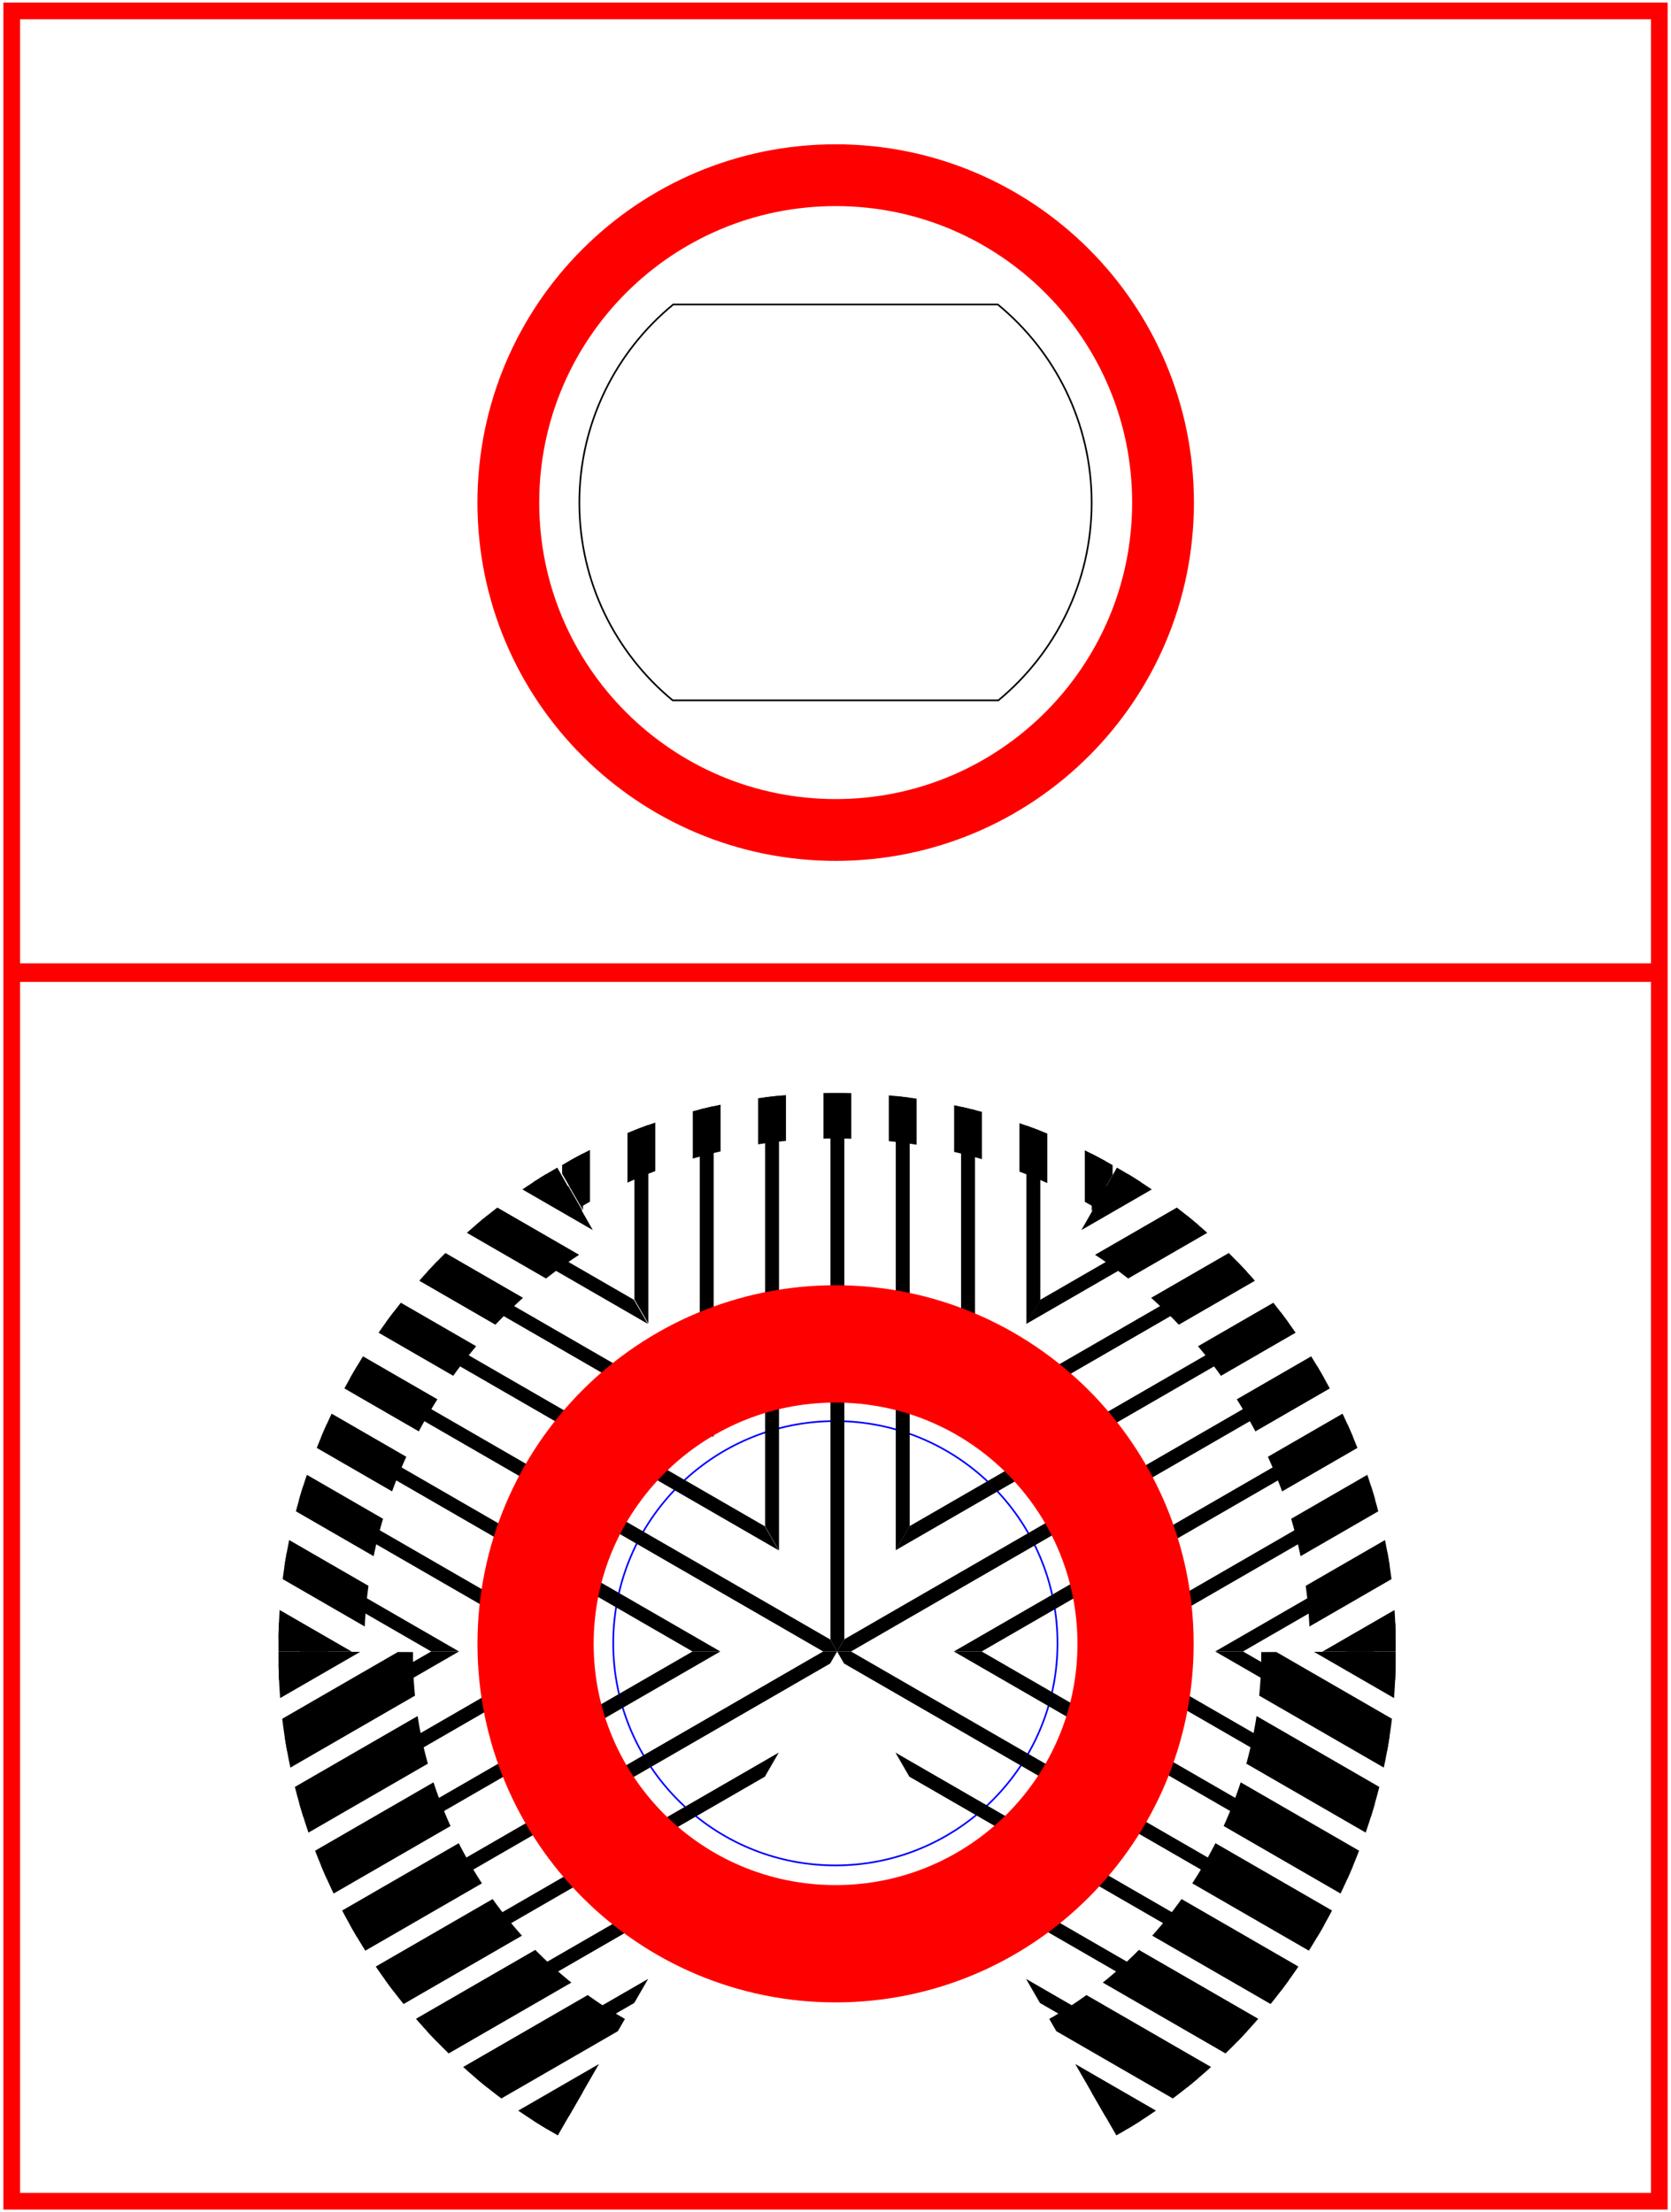<?xml version="1.0" encoding="UTF-8" standalone="no"?>
<!-- Created with Inkscape (http://www.inkscape.org/) -->

<svg
   xmlns:dc="http://purl.org/dc/elements/1.1/"
   xmlns:cc="http://creativecommons.org/ns#"
   xmlns:rdf="http://www.w3.org/1999/02/22-rdf-syntax-ns#"
   xmlns:svg="http://www.w3.org/2000/svg"
   xmlns="http://www.w3.org/2000/svg"
   xmlns:xlink="http://www.w3.org/1999/xlink"
   xmlns:sodipodi="http://sodipodi.sourceforge.net/DTD/sodipodi-0.dtd"
   xmlns:inkscape="http://www.inkscape.org/namespaces/inkscape"
   width="90.107"
   height="119.272"
   id="svg42589"
   version="1.1"
   inkscape:version="0.48.1 r9760"
   sodipodi:docname="banana_jack_and_pot-bipolar.svg">
  <defs
     id="defs42591">
    <inkscape:perspective
       sodipodi:type="inkscape:persp3d"
       inkscape:vp_x="0 : 526.18109 : 1"
       inkscape:vp_y="0 : 1000 : 0"
       inkscape:vp_z="744.09448 : 526.18109 : 1"
       inkscape:persp3d-origin="372.04724 : 350.78739 : 1"
       id="perspective42597" />
    <clipPath
       id="SVGID_42_-3-8">
      <path
         inkscape:connector-curvature="0"
         id="use1677-9-9"
         d="m 68.708,143.812 -15.03,-26.11 c 9.07,-5.399 21.021,-5.289 30.12,0.021 l -15.09,26.089" />
    </clipPath>
    <clipPath
       id="SVGID_44_-0-2">
      <path
         inkscape:connector-curvature="0"
         id="use1711-7-2"
         d="m 68.708,143.812 15.08,-26.101 c 9.141,5.24 15.201,15.541 15.041,26.101 H 68.708" />
    </clipPath>
    <clipPath
       id="SVGID_46_-0-9">
      <path
         inkscape:connector-curvature="0"
         id="use1745-0-7"
         d="m 68.708,143.812 h 30.121 c 0.1,10.59 -5.84,20.88 -15.061,26.09 l -15.06,-26.09" />
    </clipPath>
    <clipPath
       id="SVGID_48_-6-1">
      <path
         inkscape:connector-curvature="0"
         id="use1779-7-9"
         d="m 68.708,143.812 -15.08,-26.101 c -9.14,5.24 -15.2,15.541 -15.04,26.101 h 30.12" />
    </clipPath>
    <clipPath
       id="SVGID_50_-8-2">
      <path
         inkscape:connector-curvature="0"
         id="use1813-4-2"
         d="m 68.708,143.812 h -30.12 c -0.1,10.59 5.84,20.88 15.061,26.09 l 15.059,-26.09" />
    </clipPath>
    <clipPath
       id="SVGID_52_-4-6">
      <path
         inkscape:connector-curvature="0"
         id="use1847-0-5"
         d="m 40.814,143.768 c -0.019,4.856 1.265,9.741 3.7,13.958 2.422,4.225 5.962,7.788 10.17,10.239 l -1.172,2.01 c -4.561,-2.654 -8.391,-6.513 -11.016,-11.09 -2.639,-4.567 -4.031,-9.867 -4.01,-15.121 l 2.328,0.004 z" />
    </clipPath>
    <clipPath
       id="SVGID_54_-1-1">
      <path
         inkscape:connector-curvature="0"
         id="use1881-9-7"
         d="m 55.739,121.27 c -3.934,2.268 -7.253,5.576 -9.529,9.506 -2.287,3.922 -3.506,8.464 -3.508,12.997 l -4.215,-0.009 c 0,-5.256 1.418,-10.551 4.077,-15.105 2.646,-4.565 6.495,-8.403 11.066,-11.039 l 2.109,3.65 z" />
    </clipPath>
    <clipPath
       id="SVGID_56_-1-7">
      <path
         inkscape:connector-curvature="0"
         id="use1915-8-0"
         d="m 80.806,122.912 c -3.645,-2.112 -7.851,-3.234 -12.061,-3.228 -4.211,-0.009 -8.418,1.11 -12.062,3.22 l -3.052,-5.285 c 4.563,-2.646 9.86,-4.052 15.116,-4.038 5.254,-0.011 10.551,1.398 15.113,4.047 l -3.054,5.284 z" />
    </clipPath>
    <clipPath
       id="SVGID_58_-1-2">
      <path
         inkscape:connector-curvature="0"
         id="use1949-4-6"
         d="m 90.997,143.794 c 0,-3.888 -1.037,-7.756 -2.99,-11.111 -1.943,-3.36 -4.785,-6.196 -8.146,-8.136 l 4,-6.919 c 4.57,2.638 8.416,6.479 11.061,11.045 2.656,4.558 4.07,9.853 4.068,15.107 l -7.993,0.014 z" />
    </clipPath>
    <clipPath
       id="SVGID_60_-9-8">
      <path
         inkscape:connector-curvature="0"
         id="use1983-1-2"
         d="m 78.976,161.447 c 3.07,-1.785 5.664,-4.395 7.432,-7.475 1.777,-3.077 2.711,-6.611 2.701,-10.176 l 9.881,-0.017 c 0.018,5.255 -1.377,10.554 -4.02,15.12 -2.627,4.576 -6.461,8.43 -11.021,11.084 l -4.973,-8.536 z" />
    </clipPath>
    <clipPath
       id="SVGID_2_">
      <use
         height="720.001"
         width="1152"
         y="0"
         x="0"
         style="overflow:visible"
         id="use975"
         overflow="visible"
         xlink:href="#SVGID_1_" />
    </clipPath>
    <clipPath
       id="SVGID_4_">
      <use
         height="720.001"
         width="1152"
         y="0"
         x="0"
         style="overflow:visible"
         id="use1009"
         overflow="visible"
         xlink:href="#SVGID_3_" />
    </clipPath>
    <clipPath
       id="SVGID_6_">
      <use
         height="720.001"
         width="1152"
         y="0"
         x="0"
         style="overflow:visible"
         id="use1043"
         overflow="visible"
         xlink:href="#SVGID_5_" />
    </clipPath>
    <clipPath
       id="SVGID_8_">
      <use
         height="720.001"
         width="1152"
         y="0"
         x="0"
         style="overflow:visible"
         id="use1077"
         overflow="visible"
         xlink:href="#SVGID_7_" />
    </clipPath>
    <clipPath
       id="SVGID_10_">
      <use
         height="720.001"
         width="1152"
         y="0"
         x="0"
         style="overflow:visible"
         id="use1111"
         overflow="visible"
         xlink:href="#SVGID_9_" />
    </clipPath>
    <clipPath
       id="SVGID_12_">
      <use
         height="720.001"
         width="1152"
         y="0"
         x="0"
         style="overflow:visible"
         id="use1145"
         overflow="visible"
         xlink:href="#SVGID_11_" />
    </clipPath>
    <clipPath
       id="SVGID_14_">
      <use
         height="720.001"
         width="1152"
         y="0"
         x="0"
         style="overflow:visible"
         id="use1179"
         overflow="visible"
         xlink:href="#SVGID_13_" />
    </clipPath>
    <clipPath
       id="SVGID_16_">
      <use
         height="720.001"
         width="1152"
         y="0"
         x="0"
         style="overflow:visible"
         id="use1213"
         overflow="visible"
         xlink:href="#SVGID_15_" />
    </clipPath>
    <clipPath
       id="SVGID_18_">
      <use
         height="720.001"
         width="1152"
         y="0"
         x="0"
         style="overflow:visible"
         id="use1247"
         overflow="visible"
         xlink:href="#SVGID_17_" />
    </clipPath>
    <clipPath
       id="SVGID_20_">
      <use
         height="720.001"
         width="1152"
         y="0"
         x="0"
         style="overflow:visible"
         id="use1281"
         overflow="visible"
         xlink:href="#SVGID_19_" />
    </clipPath>
  </defs>
  <sodipodi:namedview
     id="base"
     pagecolor="#ffffff"
     bordercolor="#666666"
     borderopacity="1.0"
     inkscape:pageopacity="0.0"
     inkscape:pageshadow="2"
     inkscape:zoom="5.6"
     inkscape:cx="-45.725447"
     inkscape:cy="55.974493"
     inkscape:document-units="mm"
     inkscape:current-layer="layer1"
     showgrid="false"
     units="mm"
     showguides="true"
     inkscape:guide-bbox="true"
     inkscape:window-width="1918"
     inkscape:window-height="1059"
     inkscape:window-x="0"
     inkscape:window-y="19"
     inkscape:window-maximized="1"
     inkscape:snap-bbox="true"
     inkscape:bbox-paths="true"
     inkscape:snap-bbox-edge-midpoints="false"
     inkscape:snap-global="true"
     inkscape:snap-bbox-midpoints="false"
     inkscape:snap-object-midpoints="true"
     inkscape:snap-smooth-nodes="false"
     inkscape:snap-midpoints="false"
     fit-margin-top="0"
     fit-margin-left="0"
     fit-margin-right="0"
     fit-margin-bottom="0">
    <sodipodi:guide
       orientation="0,1"
       position="37.22,30.389"
       id="guide6433" />
    <sodipodi:guide
       orientation="0,1"
       position="-8.571,91.429"
       id="guide6440" />
    <sodipodi:guide
       orientation="0,1"
       position="45.049,118.696"
       id="guide6444" />
  </sodipodi:namedview>
  <g
     inkscape:label="cut"
     inkscape:groupmode="layer"
     id="layer1"
     transform="translate(17.27,-928.043)"
     style="display:inline">
    <path
       sodipodi:type="arc"
       style="fill:none;stroke:#0000ff;stroke-width:0.117;stroke-miterlimit:4;stroke-opacity:1;stroke-dasharray:none;display:inline"
       id="path42603"
       sodipodi:cx="18.392857"
       sodipodi:cy="87.321426"
       sodipodi:rx="15.535714"
       sodipodi:ry="15.535714"
       d="m 33.929,87.321 c 0,8.58 -6.956,15.536 -15.536,15.536 -8.58,0 -15.536,-6.956 -15.536,-15.536 0,-8.58 6.956,-15.536 15.536,-15.536 8.58,0 15.536,6.956 15.536,15.536 z"
       transform="matrix(0.771,0,0,0.771,13.595,949.319)" />
    <rect
       style="fill:none;stroke:#ff0000;stroke-width:0.9;stroke-miterlimit:4;stroke-opacity:1;stroke-dasharray:none;stroke-dashoffset:0"
       id="rect3611"
       width="88.847"
       height="118.098"
       x="-16.639"
       y="928.631"
       inkscape:label="pot_bounding_box" />
    <path
       style="fill:none;stroke:#ff0000;stroke-width:1px;stroke-linecap:butt;stroke-linejoin:miter;stroke-opacity:1"
       d="m -16.77,980.484 c 88.929,0 89.107,0 89.107,0 l 0,0"
       id="path3613"
       inkscape:connector-curvature="0"
       inkscape:label="pot_text_centerline" />
    <g
       id="g23138"
       transform="translate(78.734,956.681)">
      <g
         transform="translate(22.625,-0.536)"
         id="g22911">
        <g
           style="display:inline"
           id="g6787"
           transform="translate(13.003,105.943)">
          <g
             transform="translate(-227.2,-116.913)"
             id="outlines">
            <g
               style="display:none"
               id="g888"
               display="none">
              <g
                 style="display:inline"
                 id="g890"
                 display="inline">
                <line
                   style="fill:none;stroke:#000000;stroke-width:0.75"
                   id="line892"
                   y2="82.766"
                   x2="486.131"
                   y1="117.749"
                   x1="486.131" />
                <line
                   style="fill:none;stroke:#000000;stroke-width:0.75"
                   id="line894"
                   y2="82.766"
                   x2="489.654"
                   y1="117.749"
                   x1="489.654" />
                <line
                   style="fill:none;stroke:#000000;stroke-width:0.75"
                   id="line896"
                   y2="82.766"
                   x2="493.176"
                   y1="117.749"
                   x1="493.176" />
                <line
                   style="fill:none;stroke:#000000;stroke-width:0.75"
                   id="line898"
                   y2="82.766"
                   x2="496.699"
                   y1="117.749"
                   x1="496.699" />
                <line
                   style="fill:none;stroke:#000000;stroke-width:0.75"
                   id="line900"
                   y2="82.766"
                   x2="500.222"
                   y1="117.749"
                   x1="500.222" />
                <line
                   style="fill:none;stroke:#000000;stroke-width:0.75"
                   id="line902"
                   y2="82.766"
                   x2="503.746"
                   y1="117.749"
                   x1="503.746" />
                <line
                   style="fill:none;stroke:#000000;stroke-width:0.75"
                   id="line904"
                   y2="82.766"
                   x2="507.268"
                   y1="117.749"
                   x1="507.268" />
                <line
                   style="fill:none;stroke:#000000;stroke-width:0.75"
                   id="line906"
                   y2="82.766"
                   x2="510.791"
                   y1="117.749"
                   x1="510.791" />
                <line
                   style="fill:none;stroke:#000000;stroke-width:0.75"
                   id="line908"
                   y2="82.766"
                   x2="514.314"
                   y1="117.749"
                   x1="514.314" />
                <line
                   style="fill:none;stroke:#000000;stroke-width:0.75"
                   id="line910"
                   y2="82.766"
                   x2="517.836"
                   y1="117.749"
                   x1="517.836" />
                <line
                   style="fill:none;stroke:#000000;stroke-width:0.75"
                   id="line912"
                   y2="82.766"
                   x2="521.359"
                   y1="117.749"
                   x1="521.359" />
              </g>
            </g>
            <g
               style="display:none"
               id="g914"
               display="none">
              <g
                 style="display:inline"
                 id="g916"
                 display="inline">
                <line
                   style="fill:none;stroke:#000000;stroke-width:0.75"
                   id="line918"
                   y2="120.869"
                   x2="486.131"
                   y1="155.852"
                   x1="486.131" />
                <line
                   style="fill:none;stroke:#000000;stroke-width:0.75"
                   id="line920"
                   y2="120.869"
                   x2="489.655"
                   y1="155.852"
                   x1="489.655" />
                <line
                   style="fill:none;stroke:#000000;stroke-width:0.75"
                   id="line922"
                   y2="120.869"
                   x2="493.177"
                   y1="155.852"
                   x1="493.177" />
                <line
                   style="fill:none;stroke:#000000;stroke-width:0.75"
                   id="line924"
                   y2="120.869"
                   x2="496.7"
                   y1="155.852"
                   x1="496.7" />
                <line
                   style="fill:none;stroke:#000000;stroke-width:0.75"
                   id="line926"
                   y2="120.869"
                   x2="500.223"
                   y1="155.852"
                   x1="500.223" />
                <line
                   style="fill:none;stroke:#000000;stroke-width:0.75"
                   id="line928"
                   y2="120.869"
                   x2="503.746"
                   y1="155.852"
                   x1="503.746" />
                <line
                   style="fill:none;stroke:#000000;stroke-width:0.75"
                   id="line930"
                   y2="120.869"
                   x2="507.269"
                   y1="155.852"
                   x1="507.269" />
                <line
                   style="fill:none;stroke:#000000;stroke-width:0.75"
                   id="line932"
                   y2="120.869"
                   x2="510.792"
                   y1="155.852"
                   x1="510.792" />
                <line
                   style="fill:none;stroke:#000000;stroke-width:0.75"
                   id="line934"
                   y2="120.869"
                   x2="514.314"
                   y1="155.852"
                   x1="514.314" />
                <line
                   style="fill:none;stroke:#000000;stroke-width:0.75"
                   id="line936"
                   y2="120.869"
                   x2="517.837"
                   y1="155.852"
                   x1="517.837" />
                <line
                   style="fill:none;stroke:#000000;stroke-width:0.75"
                   id="line938"
                   y2="120.869"
                   x2="521.36"
                   y1="155.852"
                   x1="521.36" />
              </g>
            </g>
            <g
               style="display:none"
               id="g940"
               display="none">
              <g
                 style="display:inline"
                 id="g942"
                 display="inline">
                <line
                   style="fill:none;stroke:#000000;stroke-width:2.5"
                   id="line944"
                   y2="82.767"
                   x2="486.132"
                   y1="117.748"
                   x1="486.132" />
                <line
                   style="fill:none;stroke:#000000;stroke-width:2.5"
                   id="line946"
                   y2="82.767"
                   x2="489.655"
                   y1="117.748"
                   x1="489.655" />
                <line
                   style="fill:none;stroke:#000000;stroke-width:2.5"
                   id="line948"
                   y2="82.767"
                   x2="493.177"
                   y1="117.748"
                   x1="493.177" />
                <line
                   style="fill:none;stroke:#000000;stroke-width:2.5"
                   id="line950"
                   y2="82.767"
                   x2="496.7"
                   y1="117.748"
                   x1="496.7" />
                <line
                   style="fill:none;stroke:#000000;stroke-width:2.5"
                   id="line952"
                   y2="82.767"
                   x2="500.223"
                   y1="117.748"
                   x1="500.223" />
                <line
                   style="fill:none;stroke:#000000;stroke-width:2.5"
                   id="line954"
                   y2="82.767"
                   x2="503.746"
                   y1="117.748"
                   x1="503.746" />
                <line
                   style="fill:none;stroke:#000000;stroke-width:2.5"
                   id="line956"
                   y2="82.767"
                   x2="507.269"
                   y1="117.748"
                   x1="507.269" />
                <line
                   style="fill:none;stroke:#000000;stroke-width:2.5"
                   id="line958"
                   y2="82.767"
                   x2="510.792"
                   y1="117.748"
                   x1="510.792" />
                <line
                   style="fill:none;stroke:#000000;stroke-width:2.5"
                   id="line960"
                   y2="82.767"
                   x2="514.314"
                   y1="117.748"
                   x1="514.314" />
                <line
                   style="fill:none;stroke:#000000;stroke-width:2.5"
                   id="line962"
                   y2="82.767"
                   x2="517.836"
                   y1="117.748"
                   x1="517.836" />
                <line
                   style="fill:none;stroke:#000000;stroke-width:2.5"
                   id="line964"
                   y2="82.767"
                   x2="521.359"
                   y1="117.748"
                   x1="521.359" />
              </g>
            </g>
            <g
               id="working" />
            <g
               id="g967">
              <g
                 id="g969">
                <defs
                   id="defs971">
                  <path
                     d="m 140.708,71.913 -15.03,-26.11 c 9.07,-5.399 21.021,-5.289 30.12,0.021 l -15.09,26.089"
                     id="SVGID_1_"
                     inkscape:connector-curvature="0" />
                </defs>
                <clipPath
                   id="clipPath7109">
                  <use
                     height="720.001"
                     width="1152"
                     y="0"
                     x="0"
                     style="overflow:visible"
                     id="use7111"
                     overflow="visible"
                     xlink:href="#SVGID_1_" />
                </clipPath>
                <g
                   id="g977"
                   clip-path="url(#SVGID_2_)">
                  <g
                     id="g979">
                    <line
                       style="fill:none;stroke:#000000;stroke-width:0.75"
                       id="line981"
                       y2="36.931"
                       x2="123.108"
                       y1="71.913"
                       x1="123.108" />
                    <line
                       style="fill:none;stroke:#000000;stroke-width:0.75"
                       id="line983"
                       y2="36.932"
                       x2="126.631"
                       y1="71.913"
                       x1="126.631" />
                    <line
                       style="fill:none;stroke:#000000;stroke-width:0.75"
                       id="line985"
                       y2="36.931"
                       x2="130.154"
                       y1="71.913"
                       x1="130.154" />
                    <line
                       style="fill:none;stroke:#000000;stroke-width:0.75"
                       id="line987"
                       y2="36.931"
                       x2="133.676"
                       y1="71.912"
                       x1="133.676" />
                    <line
                       style="fill:none;stroke:#000000;stroke-width:0.75"
                       id="line989"
                       y2="36.932"
                       x2="137.2"
                       y1="71.913"
                       x1="137.2" />
                    <line
                       style="fill:none;stroke:#000000;stroke-width:0.75"
                       id="line991"
                       y2="36.932"
                       x2="140.723"
                       y1="71.914"
                       x1="140.723" />
                    <line
                       style="fill:none;stroke:#000000;stroke-width:0.75"
                       id="line993"
                       y2="36.932"
                       x2="144.246"
                       y1="71.913"
                       x1="144.246" />
                    <line
                       style="fill:none;stroke:#000000;stroke-width:0.75"
                       id="line995"
                       y2="36.932"
                       x2="147.768"
                       y1="71.914"
                       x1="147.768" />
                    <line
                       style="fill:none;stroke:#000000;stroke-width:0.75"
                       id="line997"
                       y2="36.931"
                       x2="151.291"
                       y1="71.913"
                       x1="151.291" />
                    <line
                       style="fill:none;stroke:#000000;stroke-width:0.75"
                       id="line999"
                       y2="36.931"
                       x2="154.814"
                       y1="71.914"
                       x1="154.814" />
                    <line
                       style="fill:none;stroke:#000000;stroke-width:0.75"
                       id="line1001"
                       y2="36.931"
                       x2="158.337"
                       y1="71.913"
                       x1="158.337" />
                  </g>
                </g>
              </g>
              <g
                 id="g1003">
                <defs
                   id="defs1005">
                  <path
                     d="m 140.708,71.913 15.08,-26.101 c 9.14,5.24 15.2,15.541 15.04,26.101 h -30.12"
                     id="SVGID_3_"
                     inkscape:connector-curvature="0" />
                </defs>
                <clipPath
                   id="clipPath7129">
                  <use
                     height="720.001"
                     width="1152"
                     y="0"
                     x="0"
                     style="overflow:visible"
                     id="use7131"
                     overflow="visible"
                     xlink:href="#SVGID_3_" />
                </clipPath>
                <g
                   id="g1011"
                   clip-path="url(#SVGID_4_)">
                  <g
                     id="g1013">
                    <line
                       style="fill:none;stroke:#000000;stroke-width:0.75"
                       id="line1015"
                       y2="39.166"
                       x2="162.196"
                       y1="56.657"
                       x1="131.9" />
                    <line
                       style="fill:none;stroke:#000000;stroke-width:0.75"
                       id="line1017"
                       y2="42.218"
                       x2="163.958"
                       y1="59.709"
                       x1="133.662" />
                    <line
                       style="fill:none;stroke:#000000;stroke-width:0.75"
                       id="line1019"
                       y2="45.268"
                       x2="165.718"
                       y1="62.759"
                       x1="135.422" />
                    <line
                       style="fill:none;stroke:#000000;stroke-width:0.75"
                       id="line1021"
                       y2="48.319"
                       x2="167.48"
                       y1="65.81"
                       x1="137.184" />
                    <line
                       style="fill:none;stroke:#000000;stroke-width:0.75"
                       id="line1023"
                       y2="51.37"
                       x2="169.242"
                       y1="68.86"
                       x1="138.946" />
                    <line
                       style="fill:none;stroke:#000000;stroke-width:0.75"
                       id="line1025"
                       y2="54.421"
                       x2="171.003"
                       y1="71.912"
                       x1="140.708" />
                    <line
                       style="fill:none;stroke:#000000;stroke-width:0.75"
                       id="line1027"
                       y2="57.472"
                       x2="172.764"
                       y1="74.963"
                       x1="142.468" />
                    <line
                       style="fill:none;stroke:#000000;stroke-width:0.75"
                       id="line1029"
                       y2="60.522"
                       x2="174.526"
                       y1="78.014"
                       x1="144.23" />
                    <line
                       style="fill:none;stroke:#000000;stroke-width:0.75"
                       id="line1031"
                       y2="63.573"
                       x2="176.288"
                       y1="81.064"
                       x1="145.992" />
                    <line
                       style="fill:none;stroke:#000000;stroke-width:0.75"
                       id="line1033"
                       y2="66.624"
                       x2="178.048"
                       y1="84.115"
                       x1="147.752" />
                    <line
                       style="fill:none;stroke:#000000;stroke-width:0.75"
                       id="line1035"
                       y2="69.675"
                       x2="179.81"
                       y1="87.166"
                       x1="149.514" />
                  </g>
                </g>
              </g>
              <g
                 id="g1037">
                <defs
                   id="defs1039">
                  <path
                     d="m 140.708,71.913 h 30.12 c 0.1,10.59 -5.84,20.88 -15.061,26.09 l -15.059,-26.09"
                     id="SVGID_5_"
                     inkscape:connector-curvature="0" />
                </defs>
                <clipPath
                   id="clipPath7149">
                  <use
                     height="720.001"
                     width="1152"
                     y="0"
                     x="0"
                     style="overflow:visible"
                     id="use7151"
                     overflow="visible"
                     xlink:href="#SVGID_5_" />
                </clipPath>
                <g
                   id="g1045"
                   clip-path="url(#SVGID_6_)">
                  <g
                     id="g1047">
                    <line
                       style="fill:none;stroke:#000000;stroke-width:0.75"
                       id="line1049"
                       y2="74.148"
                       x2="179.811"
                       y1="56.657"
                       x1="149.515" />
                    <line
                       style="fill:none;stroke:#000000;stroke-width:0.75"
                       id="line1051"
                       y2="77.2"
                       x2="178.049"
                       y1="59.709"
                       x1="147.753" />
                    <line
                       style="fill:none;stroke:#000000;stroke-width:0.75"
                       id="line1053"
                       y2="80.25"
                       x2="176.289"
                       y1="62.759"
                       x1="145.993" />
                    <line
                       style="fill:none;stroke:#000000;stroke-width:0.75"
                       id="line1055"
                       y2="83.301"
                       x2="174.527"
                       y1="65.811"
                       x1="144.231" />
                    <line
                       style="fill:none;stroke:#000000;stroke-width:0.75"
                       id="line1057"
                       y2="86.352"
                       x2="172.765"
                       y1="68.861"
                       x1="142.469" />
                    <line
                       style="fill:none;stroke:#000000;stroke-width:0.75"
                       id="line1059"
                       y2="89.403"
                       x2="171.003"
                       y1="71.912"
                       x1="140.708" />
                    <line
                       style="fill:none;stroke:#000000;stroke-width:0.75"
                       id="line1061"
                       y2="92.454"
                       x2="169.243"
                       y1="74.963"
                       x1="138.947" />
                    <line
                       style="fill:none;stroke:#000000;stroke-width:0.75"
                       id="line1063"
                       y2="95.505"
                       x2="167.481"
                       y1="78.014"
                       x1="137.185" />
                    <line
                       style="fill:none;stroke:#000000;stroke-width:0.75"
                       id="line1065"
                       y2="98.556"
                       x2="165.719"
                       y1="81.064"
                       x1="135.423" />
                    <line
                       style="fill:none;stroke:#000000;stroke-width:0.75"
                       id="line1067"
                       y2="101.606"
                       x2="163.958"
                       y1="84.115"
                       x1="133.663" />
                    <line
                       style="fill:none;stroke:#000000;stroke-width:0.75"
                       id="line1069"
                       y2="104.657"
                       x2="162.197"
                       y1="87.166"
                       x1="131.901" />
                  </g>
                </g>
              </g>
              <g
                 id="g1071">
                <defs
                   id="defs1073">
                  <path
                     d="m 170.828,71.913 c 0.1,10.59 -5.84,20.88 -15.061,26.09 l -3.619,-6.28 c 6.979,-3.939 11.5,-11.77 11.43,-19.779 l 7.25,-0.031 z"
                     id="SVGID_7_"
                     inkscape:connector-curvature="0" />
                </defs>
                <clipPath
                   id="clipPath7169">
                  <use
                     height="720.001"
                     width="1152"
                     y="0"
                     x="0"
                     style="overflow:visible"
                     id="use7171"
                     overflow="visible"
                     xlink:href="#SVGID_7_" />
                </clipPath>
                <g
                   id="g1079"
                   clip-path="url(#SVGID_8_)">
                  <g
                     id="g1081">
                    <line
                       style="fill:none;stroke:#000000;stroke-width:2.5"
                       id="line1083"
                       y2="74.149"
                       x2="179.811"
                       y1="56.658"
                       x1="149.514" />
                    <line
                       style="fill:none;stroke:#000000;stroke-width:2.5"
                       id="line1085"
                       y2="77.201"
                       x2="178.049"
                       y1="59.709"
                       x1="147.752" />
                    <line
                       style="fill:none;stroke:#000000;stroke-width:2.5"
                       id="line1087"
                       y2="80.251"
                       x2="176.288"
                       y1="62.76"
                       x1="145.992" />
                    <line
                       style="fill:none;stroke:#000000;stroke-width:2.5"
                       id="line1089"
                       y2="83.302"
                       x2="174.526"
                       y1="65.811"
                       x1="144.231" />
                    <line
                       style="fill:none;stroke:#000000;stroke-width:2.5"
                       id="line1091"
                       y2="86.354"
                       x2="172.765"
                       y1="68.861"
                       x1="142.469" />
                    <line
                       style="fill:none;stroke:#000000;stroke-width:2.5"
                       id="line1093"
                       y2="89.404"
                       x2="171.003"
                       y1="71.913"
                       x1="140.708" />
                    <line
                       style="fill:none;stroke:#000000;stroke-width:2.5"
                       id="line1095"
                       y2="92.455"
                       x2="169.242"
                       y1="74.963"
                       x1="138.946" />
                    <line
                       style="fill:none;stroke:#000000;stroke-width:2.5"
                       id="line1097"
                       y2="95.506"
                       x2="167.481"
                       y1="78.015"
                       x1="137.184" />
                    <line
                       style="fill:none;stroke:#000000;stroke-width:2.5"
                       id="line1099"
                       y2="98.557"
                       x2="165.719"
                       y1="81.065"
                       x1="135.423" />
                    <line
                       style="fill:none;stroke:#000000;stroke-width:2.5"
                       id="line1101"
                       y2="101.607"
                       x2="163.958"
                       y1="84.116"
                       x1="133.662" />
                    <line
                       style="fill:none;stroke:#000000;stroke-width:2.5"
                       id="line1103"
                       y2="104.658"
                       x2="162.196"
                       y1="87.167"
                       x1="131.901" />
                  </g>
                </g>
              </g>
              <g
                 id="g1105">
                <defs
                   id="defs1107">
                  <path
                     d="m 155.797,45.823 c 4.57,2.615 8.365,6.497 10.999,11.046 2.634,4.549 4.106,9.764 4.031,15.044 l -2.315,0.005 -2.314,0.005 c 0.064,-4.47 -1.18,-8.88 -3.405,-12.728 -2.225,-3.848 -5.431,-7.132 -9.285,-9.352 l 1.146,-2.011 1.143,-2.009 z"
                     id="SVGID_9_"
                     inkscape:connector-curvature="0" />
                </defs>
                <clipPath
                   id="clipPath7189">
                  <use
                     height="720.001"
                     width="1152"
                     y="0"
                     x="0"
                     style="overflow:visible"
                     id="use7191"
                     overflow="visible"
                     xlink:href="#SVGID_9_" />
                </clipPath>
                <g
                   id="g1113"
                   clip-path="url(#SVGID_10_)">
                  <g
                     id="g1115">
                    <line
                       style="fill:none;stroke:#000000;stroke-width:2"
                       id="line1117"
                       y2="39.167"
                       x2="162.196"
                       y1="56.658"
                       x1="131.9" />
                    <line
                       style="fill:none;stroke:#000000;stroke-width:2"
                       id="line1119"
                       y2="42.218"
                       x2="163.958"
                       y1="59.71"
                       x1="133.662" />
                    <line
                       style="fill:none;stroke:#000000;stroke-width:2"
                       id="line1121"
                       y2="45.269"
                       x2="165.719"
                       y1="62.76"
                       x1="135.423" />
                    <line
                       style="fill:none;stroke:#000000;stroke-width:2"
                       id="line1123"
                       y2="48.319"
                       x2="167.48"
                       y1="65.811"
                       x1="137.185" />
                    <line
                       style="fill:none;stroke:#000000;stroke-width:2"
                       id="line1125"
                       y2="51.37"
                       x2="169.242"
                       y1="68.862"
                       x1="138.946" />
                    <line
                       style="fill:none;stroke:#000000;stroke-width:2"
                       id="line1127"
                       y2="54.422"
                       x2="171.003"
                       y1="71.913"
                       x1="140.708" />
                    <line
                       style="fill:none;stroke:#000000;stroke-width:2"
                       id="line1129"
                       y2="57.472"
                       x2="172.765"
                       y1="74.964"
                       x1="142.469" />
                    <line
                       style="fill:none;stroke:#000000;stroke-width:2"
                       id="line1131"
                       y2="60.523"
                       x2="174.526"
                       y1="78.015"
                       x1="144.23" />
                    <line
                       style="fill:none;stroke:#000000;stroke-width:2"
                       id="line1133"
                       y2="63.574"
                       x2="176.288"
                       y1="81.065"
                       x1="145.992" />
                    <line
                       style="fill:none;stroke:#000000;stroke-width:2"
                       id="line1135"
                       y2="66.625"
                       x2="178.049"
                       y1="84.116"
                       x1="147.753" />
                    <line
                       style="fill:none;stroke:#000000;stroke-width:2"
                       id="line1137"
                       y2="69.676"
                       x2="179.811"
                       y1="87.167"
                       x1="149.515" />
                  </g>
                </g>
              </g>
              <g
                 id="g1139">
                <defs
                   id="defs1141">
                  <path
                     d="m 140.708,71.913 -15.08,-26.101 c -9.14,5.24 -15.2,15.541 -15.04,26.101 h 30.12"
                     id="SVGID_11_"
                     inkscape:connector-curvature="0" />
                </defs>
                <clipPath
                   id="clipPath7209">
                  <use
                     height="720.001"
                     width="1152"
                     y="0"
                     x="0"
                     style="overflow:visible"
                     id="use7211"
                     overflow="visible"
                     xlink:href="#SVGID_11_" />
                </clipPath>
                <g
                   id="g1147"
                   clip-path="url(#SVGID_12_)">
                  <g
                     id="g1149">
                    <line
                       style="fill:none;stroke:#000000;stroke-width:0.75"
                       id="line1151"
                       y2="39.166"
                       x2="119.219"
                       y1="56.657"
                       x1="149.515" />
                    <line
                       style="fill:none;stroke:#000000;stroke-width:0.75"
                       id="line1153"
                       y2="42.218"
                       x2="117.458"
                       y1="59.709"
                       x1="147.753" />
                    <line
                       style="fill:none;stroke:#000000;stroke-width:0.75"
                       id="line1155"
                       y2="45.268"
                       x2="115.697"
                       y1="62.759"
                       x1="145.993" />
                    <line
                       style="fill:none;stroke:#000000;stroke-width:0.75"
                       id="line1157"
                       y2="48.319"
                       x2="113.935"
                       y1="65.81"
                       x1="144.231" />
                    <line
                       style="fill:none;stroke:#000000;stroke-width:0.75"
                       id="line1159"
                       y2="51.37"
                       x2="112.173"
                       y1="68.86"
                       x1="142.469" />
                    <line
                       style="fill:none;stroke:#000000;stroke-width:0.75"
                       id="line1161"
                       y2="54.421"
                       x2="110.412"
                       y1="71.912"
                       x1="140.708" />
                    <line
                       style="fill:none;stroke:#000000;stroke-width:0.75"
                       id="line1163"
                       y2="57.472"
                       x2="108.651"
                       y1="74.963"
                       x1="138.947" />
                    <line
                       style="fill:none;stroke:#000000;stroke-width:0.75"
                       id="line1165"
                       y2="60.522"
                       x2="106.889"
                       y1="78.014"
                       x1="137.185" />
                    <line
                       style="fill:none;stroke:#000000;stroke-width:0.75"
                       id="line1167"
                       y2="63.573"
                       x2="105.127"
                       y1="81.064"
                       x1="135.423" />
                    <line
                       style="fill:none;stroke:#000000;stroke-width:0.75"
                       id="line1169"
                       y2="66.624"
                       x2="103.367"
                       y1="84.115"
                       x1="133.663" />
                    <line
                       style="fill:none;stroke:#000000;stroke-width:0.75"
                       id="line1171"
                       y2="69.675"
                       x2="101.605"
                       y1="87.166"
                       x1="131.901" />
                  </g>
                </g>
              </g>
              <g
                 id="g1173">
                <defs
                   id="defs1175">
                  <path
                     d="m 140.708,71.913 h -30.12 c -0.1,10.59 5.84,20.88 15.061,26.09 l 15.059,-26.09"
                     id="SVGID_13_"
                     inkscape:connector-curvature="0" />
                </defs>
                <clipPath
                   id="clipPath7229">
                  <use
                     height="720.001"
                     width="1152"
                     y="0"
                     x="0"
                     style="overflow:visible"
                     id="use7231"
                     overflow="visible"
                     xlink:href="#SVGID_13_" />
                </clipPath>
                <g
                   id="g1181"
                   clip-path="url(#SVGID_14_)">
                  <g
                     id="g1183">
                    <line
                       style="fill:none;stroke:#000000;stroke-width:0.75"
                       id="line1185"
                       y2="74.148"
                       x2="101.604"
                       y1="56.657"
                       x1="131.9" />
                    <line
                       style="fill:none;stroke:#000000;stroke-width:0.75"
                       id="line1187"
                       y2="77.2"
                       x2="103.366"
                       y1="59.709"
                       x1="133.662" />
                    <line
                       style="fill:none;stroke:#000000;stroke-width:0.75"
                       id="line1189"
                       y2="80.25"
                       x2="105.126"
                       y1="62.759"
                       x1="135.422" />
                    <line
                       style="fill:none;stroke:#000000;stroke-width:0.75"
                       id="line1191"
                       y2="83.301"
                       x2="106.888"
                       y1="65.811"
                       x1="137.184" />
                    <line
                       style="fill:none;stroke:#000000;stroke-width:0.75"
                       id="line1193"
                       y2="86.352"
                       x2="108.65"
                       y1="68.861"
                       x1="138.946" />
                    <line
                       style="fill:none;stroke:#000000;stroke-width:0.75"
                       id="line1195"
                       y2="89.403"
                       x2="110.412"
                       y1="71.912"
                       x1="140.708" />
                    <line
                       style="fill:none;stroke:#000000;stroke-width:0.75"
                       id="line1197"
                       y2="92.454"
                       x2="112.172"
                       y1="74.963"
                       x1="142.468" />
                    <line
                       style="fill:none;stroke:#000000;stroke-width:0.75"
                       id="line1199"
                       y2="95.505"
                       x2="113.934"
                       y1="78.014"
                       x1="144.23" />
                    <line
                       style="fill:none;stroke:#000000;stroke-width:0.75"
                       id="line1201"
                       y2="98.556"
                       x2="115.696"
                       y1="81.064"
                       x1="145.992" />
                    <line
                       style="fill:none;stroke:#000000;stroke-width:0.75"
                       id="line1203"
                       y2="101.606"
                       x2="117.457"
                       y1="84.115"
                       x1="147.752" />
                    <line
                       style="fill:none;stroke:#000000;stroke-width:0.75"
                       id="line1205"
                       y2="104.657"
                       x2="119.218"
                       y1="87.166"
                       x1="149.514" />
                  </g>
                </g>
              </g>
              <g
                 id="g1207">
                <defs
                   id="defs1209">
                  <path
                     d="m 110.587,71.913 c -0.1,10.59 5.84,20.88 15.061,26.09 l 3.619,-6.28 c -6.979,-3.939 -11.5,-11.77 -11.43,-19.779 l -7.25,-0.031 z"
                     id="SVGID_15_"
                     inkscape:connector-curvature="0" />
                </defs>
                <clipPath
                   id="clipPath7249">
                  <use
                     height="720.001"
                     width="1152"
                     y="0"
                     x="0"
                     style="overflow:visible"
                     id="use7251"
                     overflow="visible"
                     xlink:href="#SVGID_15_" />
                </clipPath>
                <g
                   id="g1215"
                   clip-path="url(#SVGID_16_)">
                  <g
                     id="g1217">
                    <line
                       style="fill:none;stroke:#000000;stroke-width:2.5"
                       id="line1219"
                       y2="74.149"
                       x2="101.604"
                       y1="56.658"
                       x1="131.901" />
                    <line
                       style="fill:none;stroke:#000000;stroke-width:2.5"
                       id="line1221"
                       y2="77.201"
                       x2="103.366"
                       y1="59.709"
                       x1="133.663" />
                    <line
                       style="fill:none;stroke:#000000;stroke-width:2.5"
                       id="line1223"
                       y2="80.251"
                       x2="105.127"
                       y1="62.76"
                       x1="135.423" />
                    <line
                       style="fill:none;stroke:#000000;stroke-width:2.5"
                       id="line1225"
                       y2="83.302"
                       x2="106.889"
                       y1="65.811"
                       x1="137.184" />
                    <line
                       style="fill:none;stroke:#000000;stroke-width:2.5"
                       id="line1227"
                       y2="86.354"
                       x2="108.65"
                       y1="68.861"
                       x1="138.946" />
                    <line
                       style="fill:none;stroke:#000000;stroke-width:2.5"
                       id="line1229"
                       y2="89.404"
                       x2="110.412"
                       y1="71.913"
                       x1="140.708" />
                    <line
                       style="fill:none;stroke:#000000;stroke-width:2.5"
                       id="line1231"
                       y2="92.455"
                       x2="112.173"
                       y1="74.963"
                       x1="142.469" />
                    <line
                       style="fill:none;stroke:#000000;stroke-width:2.5"
                       id="line1233"
                       y2="95.506"
                       x2="113.934"
                       y1="78.015"
                       x1="144.231" />
                    <line
                       style="fill:none;stroke:#000000;stroke-width:2.5"
                       id="line1235"
                       y2="98.557"
                       x2="115.696"
                       y1="81.065"
                       x1="145.992" />
                    <line
                       style="fill:none;stroke:#000000;stroke-width:2.5"
                       id="line1237"
                       y2="101.607"
                       x2="117.458"
                       y1="84.116"
                       x1="147.753" />
                    <line
                       style="fill:none;stroke:#000000;stroke-width:2.5"
                       id="line1239"
                       y2="104.658"
                       x2="119.219"
                       y1="87.167"
                       x1="149.514" />
                  </g>
                </g>
              </g>
              <g
                 id="g1241">
                <defs
                   id="defs1243">
                  <path
                     d="m 125.618,45.823 c -4.57,2.615 -8.365,6.497 -10.999,11.046 -2.634,4.549 -4.106,9.764 -4.031,15.044 l 2.315,0.005 2.314,0.005 c -0.064,-4.47 1.18,-8.88 3.405,-12.728 2.225,-3.848 5.431,-7.132 9.285,-9.352 l -1.146,-2.011 -1.143,-2.009 z"
                     id="SVGID_17_"
                     inkscape:connector-curvature="0" />
                </defs>
                <clipPath
                   id="clipPath7269">
                  <use
                     height="720.001"
                     width="1152"
                     y="0"
                     x="0"
                     style="overflow:visible"
                     id="use7271"
                     overflow="visible"
                     xlink:href="#SVGID_17_" />
                </clipPath>
                <g
                   id="g1249"
                   clip-path="url(#SVGID_18_)">
                  <g
                     id="g1251">
                    <line
                       style="fill:none;stroke:#000000;stroke-width:2"
                       id="line1253"
                       y2="39.167"
                       x2="119.219"
                       y1="56.658"
                       x1="149.515" />
                    <line
                       style="fill:none;stroke:#000000;stroke-width:2"
                       id="line1255"
                       y2="42.218"
                       x2="117.457"
                       y1="59.71"
                       x1="147.753" />
                    <line
                       style="fill:none;stroke:#000000;stroke-width:2"
                       id="line1257"
                       y2="45.269"
                       x2="115.696"
                       y1="62.76"
                       x1="145.992" />
                    <line
                       style="fill:none;stroke:#000000;stroke-width:2"
                       id="line1259"
                       y2="48.319"
                       x2="113.935"
                       y1="65.811"
                       x1="144.23" />
                    <line
                       style="fill:none;stroke:#000000;stroke-width:2"
                       id="line1261"
                       y2="51.37"
                       x2="112.173"
                       y1="68.862"
                       x1="142.469" />
                    <line
                       style="fill:none;stroke:#000000;stroke-width:2"
                       id="line1263"
                       y2="54.422"
                       x2="110.412"
                       y1="71.913"
                       x1="140.708" />
                    <line
                       style="fill:none;stroke:#000000;stroke-width:2"
                       id="line1265"
                       y2="57.472"
                       x2="108.65"
                       y1="74.964"
                       x1="138.946" />
                    <line
                       style="fill:none;stroke:#000000;stroke-width:2"
                       id="line1267"
                       y2="60.523"
                       x2="106.889"
                       y1="78.015"
                       x1="137.185" />
                    <line
                       style="fill:none;stroke:#000000;stroke-width:2"
                       id="line1269"
                       y2="63.574"
                       x2="105.127"
                       y1="81.065"
                       x1="135.423" />
                    <line
                       style="fill:none;stroke:#000000;stroke-width:2"
                       id="line1271"
                       y2="66.625"
                       x2="103.366"
                       y1="84.116"
                       x1="133.662" />
                    <line
                       style="fill:none;stroke:#000000;stroke-width:2"
                       id="line1273"
                       y2="69.676"
                       x2="101.604"
                       y1="87.167"
                       x1="131.9" />
                  </g>
                </g>
              </g>
              <g
                 id="g1275">
                <defs
                   id="defs1277">
                  <path
                     d="m 154.568,47.953 c -8.351,-4.88 -19.32,-4.98 -27.66,-0.02 l -1.23,-2.131 c 9.08,-5.399 21.03,-5.289 30.12,0.021 l -1.23,2.13 z"
                     id="SVGID_19_"
                     inkscape:connector-curvature="0" />
                </defs>
                <clipPath
                   id="clipPath7289">
                  <use
                     height="720.001"
                     width="1152"
                     y="0"
                     x="0"
                     style="overflow:visible"
                     id="use7291"
                     overflow="visible"
                     xlink:href="#SVGID_19_" />
                </clipPath>
                <g
                   id="g1283"
                   clip-path="url(#SVGID_20_)">
                  <g
                     id="g1285">
                    <line
                       style="fill:none;stroke:#000000;stroke-width:1.5"
                       id="line1287"
                       y2="36.931"
                       x2="123.108"
                       y1="71.913"
                       x1="123.108" />
                    <line
                       style="fill:none;stroke:#000000;stroke-width:1.5"
                       id="line1289"
                       y2="36.932"
                       x2="126.631"
                       y1="71.913"
                       x1="126.631" />
                    <line
                       style="fill:none;stroke:#000000;stroke-width:1.5"
                       id="line1291"
                       y2="36.931"
                       x2="130.154"
                       y1="71.913"
                       x1="130.154" />
                    <line
                       style="fill:none;stroke:#000000;stroke-width:1.5"
                       id="line1293"
                       y2="36.931"
                       x2="133.676"
                       y1="71.912"
                       x1="133.676" />
                    <line
                       style="fill:none;stroke:#000000;stroke-width:1.5"
                       id="line1295"
                       y2="36.932"
                       x2="137.2"
                       y1="71.913"
                       x1="137.2" />
                    <line
                       style="fill:none;stroke:#000000;stroke-width:1.5"
                       id="line1297"
                       y2="36.932"
                       x2="140.723"
                       y1="71.914"
                       x1="140.723" />
                    <line
                       style="fill:none;stroke:#000000;stroke-width:1.5"
                       id="line1299"
                       y2="36.932"
                       x2="144.246"
                       y1="71.913"
                       x1="144.246" />
                    <line
                       style="fill:none;stroke:#000000;stroke-width:1.5"
                       id="line1301"
                       y2="36.932"
                       x2="147.768"
                       y1="71.914"
                       x1="147.768" />
                    <line
                       style="fill:none;stroke:#000000;stroke-width:1.5"
                       id="line1303"
                       y2="36.931"
                       x2="151.291"
                       y1="71.913"
                       x1="151.291" />
                    <line
                       style="fill:none;stroke:#000000;stroke-width:1.5"
                       id="line1305"
                       y2="36.931"
                       x2="154.814"
                       y1="71.914"
                       x1="154.814" />
                    <line
                       style="fill:none;stroke:#000000;stroke-width:1.5"
                       id="line1307"
                       y2="36.931"
                       x2="158.337"
                       y1="71.913"
                       x1="158.337" />
                  </g>
                </g>
              </g>
            </g>
          </g>
        </g>
      </g>
      <path
         transform="matrix(1.502,0,0,1.447,122.721,93.299)"
         d="m -95.964,-22.755 c 0,11.297 -8.819,20.456 -19.698,20.456 -10.879,0 -19.698,-9.158 -19.698,-20.456 0,-11.297 8.819,-20.456 19.698,-20.456 10.879,0 19.698,9.158 19.698,20.456 z"
         sodipodi:ry="20.455589"
         sodipodi:rx="19.697975"
         sodipodi:cy="-22.755281"
         sodipodi:cx="-115.66247"
         id="path23136"
         style="opacity:0;fill:none;stroke:#000000;stroke-width:0.9;stroke-miterlimit:4;stroke-opacity:1;stroke-dasharray:none;stroke-dashoffset:0"
         sodipodi:type="arc" />
    </g>
    <path
       sodipodi:type="arc"
       style="fill:none;stroke:#ff0000;stroke-width:9.976;stroke-miterlimit:4;stroke-opacity:1;stroke-dasharray:none;stroke-dashoffset:0;display:inline"
       id="path3753"
       sodipodi:cx="6.5659914"
       sodipodi:cy="-31.871393"
       sodipodi:rx="25.75889"
       sodipodi:ry="25.506351"
       d="m 32.325,-31.871 c 0,14.087 -11.533,25.506 -25.759,25.506 -14.226,0 -25.759,-11.42 -25.759,-25.506 0,-14.087 11.533,-25.506 25.759,-25.506 14.226,0 25.759,11.42 25.759,25.506 z"
       transform="matrix(0.628,0,0,0.634,23.663,1036.88)" />
  </g>
  <g
     inkscape:groupmode="layer"
     id="layer2"
     inkscape:label="no_print"
     style="display:inline"
     transform="translate(17.27,68.332)">
    <g
       id="g6436"
       transform="translate(2.033,-69.186)">
      <path
         inkscape:connector-curvature="0"
         id="rect2986"
         d="m 17.001,1013.646 c -3.089,2.533 -5.062,6.382 -5.062,10.688 0,4.29 1.962,8.123 5.031,10.656 l 17.562,0 c 3.07,-2.533 5.031,-6.366 5.031,-10.656 0,-4.306 -1.974,-8.155 -5.062,-10.688 l -17.5,0 z"
         style="fill:none;stroke:#000000;stroke-width:0.09;stroke-miterlimit:4;stroke-opacity:1;stroke-dasharray:none;display:inline"
         transform="translate(0,-996.375)" />
      <path
         transform="matrix(0.995,0,0,0.995,-0.058,-0.049)"
         d="m 43.689,28.142 c 0,9.798 -7.943,17.741 -17.741,17.741 -9.798,0 -17.741,-7.943 -17.741,-17.741 0,-9.798 7.943,-17.741 17.741,-17.741 9.798,0 17.741,7.943 17.741,17.741 z"
         sodipodi:ry="17.740805"
         sodipodi:rx="17.740805"
         sodipodi:cy="28.14192"
         sodipodi:cx="25.948294"
         id="path3758"
         style="fill:none;stroke:#ff0000;stroke-width:3.348;stroke-miterlimit:4;stroke-opacity:1;stroke-dasharray:none"
         sodipodi:type="arc" />
    </g>
  </g>
</svg>
